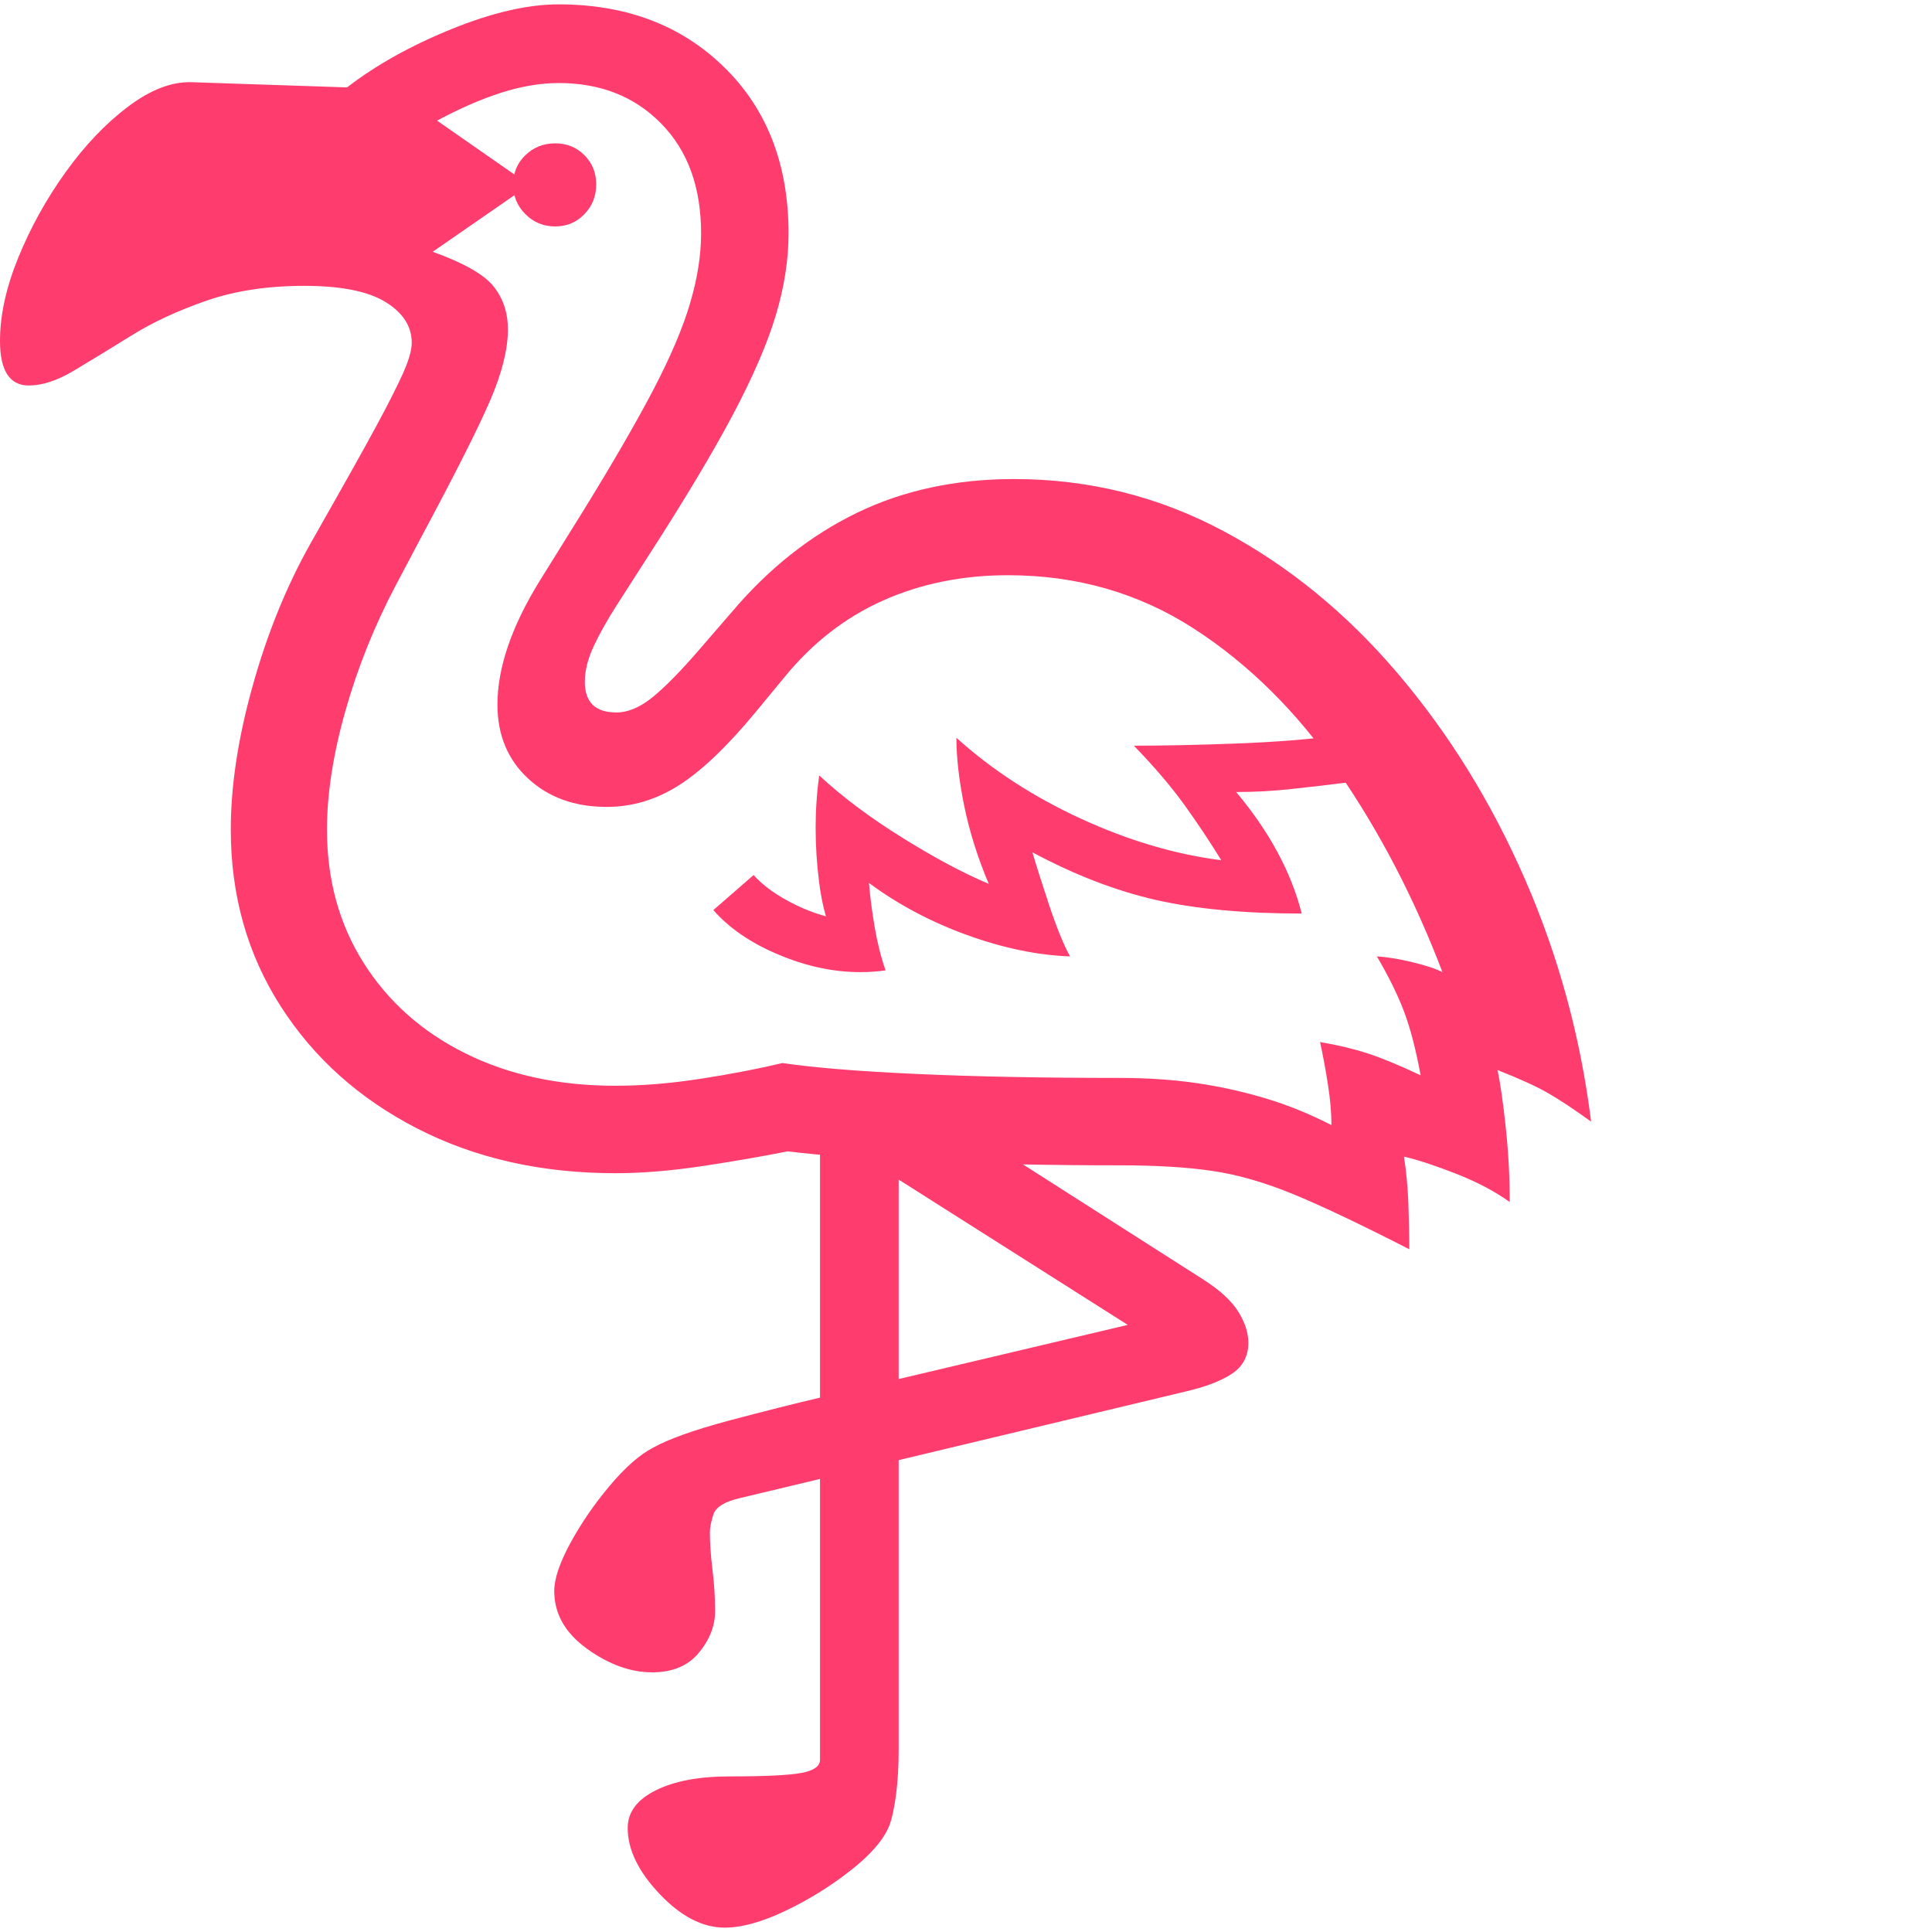 <svg version="1.1" xmlns="http://www.w3.org/2000/svg" style="fill:rgba(0,0,0,1.0)" width="256" height="256" viewBox="0 0 34.531 34.375"><path fill="rgb(255, 60, 110)" d="M25.188 22.25 C24.333 21.812 23.648 21.487 23.133 21.273 C22.617 21.06 22.133 20.919 21.68 20.852 C21.227 20.784 20.672 20.75 20.016 20.75 C18.776 20.75 17.622 20.727 16.555 20.68 C15.487 20.633 14.661 20.573 14.078 20.5 C13.609 20.594 13.096 20.682 12.539 20.766 C11.982 20.849 11.469 20.891 11 20.891 C9.677 20.891 8.497 20.625 7.461 20.094 C6.424 19.562 5.609 18.833 5.016 17.906 C4.422 16.979 4.125 15.927 4.125 14.75 C4.125 13.969 4.255 13.112 4.516 12.18 C4.776 11.247 5.12 10.401 5.547 9.641 L6.016 8.812 C6.411 8.115 6.703 7.586 6.891 7.227 C7.078 6.867 7.203 6.607 7.266 6.445 C7.328 6.284 7.359 6.151 7.359 6.047 C7.359 5.755 7.203 5.513 6.891 5.32 C6.578 5.128 6.094 5.031 5.438 5.031 C4.781 5.031 4.198 5.12 3.688 5.297 C3.177 5.474 2.729 5.682 2.344 5.922 C1.958 6.161 1.617 6.37 1.32 6.547 C1.023 6.724 0.755 6.812 0.516 6.812 C0.172 6.812 0 6.547 0 6.016 C0 5.557 0.109 5.06 0.328 4.523 C0.547 3.987 0.828 3.479 1.172 3 C1.516 2.521 1.888 2.13 2.289 1.828 C2.69 1.526 3.068 1.38 3.422 1.391 L6.203 1.484 C6.714 1.089 7.333 0.742 8.062 0.445 C8.792 0.148 9.432 -0 9.984 -0 C11.193 -0 12.18 0.375 12.945 1.125 C13.711 1.875 14.094 2.865 14.094 4.094 C14.094 4.563 14.018 5.049 13.867 5.555 C13.716 6.06 13.458 6.656 13.094 7.344 C12.729 8.031 12.214 8.891 11.547 9.922 L11.016 10.75 C10.849 11.01 10.714 11.253 10.609 11.477 C10.505 11.701 10.453 11.911 10.453 12.109 C10.453 12.474 10.641 12.656 11.016 12.656 C11.224 12.656 11.44 12.565 11.664 12.383 C11.888 12.201 12.167 11.917 12.5 11.531 L13.094 10.844 C13.75 10.073 14.492 9.487 15.32 9.086 C16.148 8.685 17.083 8.484 18.125 8.484 C19.458 8.484 20.706 8.794 21.867 9.414 C23.029 10.034 24.068 10.883 24.984 11.961 C25.901 13.039 26.659 14.266 27.258 15.641 C27.857 17.016 28.25 18.458 28.438 19.969 C28.135 19.75 27.88 19.581 27.672 19.461 C27.464 19.341 27.161 19.203 26.766 19.047 C26.818 19.297 26.867 19.643 26.914 20.086 C26.961 20.529 26.984 20.969 26.984 21.406 C26.724 21.219 26.409 21.052 26.039 20.906 C25.669 20.76 25.354 20.656 25.094 20.594 C25.135 20.865 25.161 21.141 25.172 21.422 C25.182 21.703 25.188 21.979 25.188 22.25 Z M12.953 34.375 C12.557 34.375 12.169 34.174 11.789 33.773 C11.409 33.372 11.219 32.979 11.219 32.594 C11.219 32.312 11.385 32.089 11.719 31.922 C12.052 31.755 12.495 31.672 13.047 31.672 C13.682 31.672 14.109 31.651 14.328 31.609 C14.547 31.568 14.656 31.49 14.656 31.375 L14.656 19.891 L16.062 19.891 L16.062 31.203 C16.062 31.484 16.047 31.747 16.016 31.992 C15.984 32.237 15.943 32.427 15.891 32.562 C15.786 32.813 15.555 33.078 15.195 33.359 C14.836 33.641 14.448 33.88 14.031 34.078 C13.615 34.276 13.255 34.375 12.953 34.375 Z M11.656 29.812 C11.271 29.812 10.883 29.672 10.492 29.391 C10.102 29.109 9.906 28.766 9.906 28.359 C9.906 28.141 10.003 27.854 10.195 27.5 C10.388 27.146 10.622 26.805 10.898 26.477 C11.174 26.148 11.432 25.922 11.672 25.797 C11.953 25.641 12.406 25.479 13.031 25.312 C13.656 25.146 14.214 25.005 14.703 24.891 L20.656 23.484 L20.562 23.859 L15.094 20.391 L17.844 20.453 L21.516 22.797 C21.807 22.984 22.013 23.174 22.133 23.367 C22.253 23.56 22.312 23.745 22.312 23.922 C22.312 24.161 22.214 24.346 22.016 24.477 C21.818 24.607 21.536 24.714 21.172 24.797 L13.203 26.703 C12.943 26.766 12.792 26.862 12.75 26.992 C12.708 27.122 12.688 27.229 12.688 27.312 C12.688 27.5 12.703 27.721 12.734 27.977 C12.766 28.232 12.781 28.479 12.781 28.719 C12.781 28.979 12.685 29.227 12.492 29.461 C12.299 29.695 12.021 29.812 11.656 29.812 Z M15.375 17.297 C14.896 17.297 14.409 17.193 13.914 16.984 C13.419 16.776 13.031 16.51 12.75 16.188 L13.469 15.562 C13.646 15.76 13.901 15.94 14.234 16.102 C14.568 16.263 14.911 16.359 15.266 16.391 L14.859 16.594 C14.755 16.323 14.682 16.023 14.641 15.695 C14.599 15.367 14.578 15.042 14.578 14.719 C14.578 14.562 14.583 14.406 14.594 14.25 C14.604 14.094 14.62 13.938 14.641 13.781 C15.057 14.167 15.555 14.539 16.133 14.898 C16.711 15.258 17.224 15.531 17.672 15.719 C17.474 15.25 17.328 14.786 17.234 14.328 C17.141 13.87 17.094 13.464 17.094 13.109 C17.729 13.682 18.471 14.164 19.32 14.555 C20.169 14.945 21.005 15.193 21.828 15.297 C21.63 14.974 21.411 14.646 21.172 14.312 C20.932 13.979 20.63 13.625 20.266 13.25 C20.797 13.25 21.409 13.237 22.102 13.211 C22.794 13.185 23.417 13.135 23.969 13.062 L24.094 13.906 C23.76 13.948 23.427 13.987 23.094 14.023 C22.76 14.06 22.427 14.078 22.094 14.078 C22.688 14.786 23.078 15.51 23.266 16.25 C22.245 16.25 21.378 16.169 20.664 16.008 C19.951 15.846 19.214 15.563 18.453 15.156 C18.516 15.375 18.615 15.687 18.75 16.094 C18.885 16.5 19.01 16.807 19.125 17.016 C18.542 16.995 17.927 16.867 17.281 16.633 C16.635 16.398 16.052 16.089 15.531 15.703 C15.552 15.953 15.586 16.216 15.633 16.492 C15.68 16.768 15.745 17.026 15.828 17.266 C15.755 17.276 15.682 17.284 15.609 17.289 C15.536 17.294 15.458 17.297 15.375 17.297 Z M23.797 20.031 C23.797 19.812 23.776 19.57 23.734 19.305 C23.693 19.039 23.646 18.786 23.594 18.547 C23.906 18.599 24.19 18.667 24.445 18.75 C24.701 18.833 25.016 18.964 25.391 19.141 C25.307 18.682 25.208 18.302 25.094 18 C24.979 17.698 24.818 17.37 24.609 17.016 C24.786 17.026 24.995 17.06 25.234 17.117 C25.474 17.174 25.656 17.234 25.781 17.297 C25.281 15.984 24.661 14.792 23.922 13.719 C23.182 12.646 22.32 11.792 21.336 11.156 C20.352 10.521 19.245 10.203 18.016 10.203 C17.203 10.203 16.458 10.354 15.781 10.656 C15.104 10.958 14.516 11.417 14.016 12.031 L13.5 12.656 C13 13.26 12.547 13.693 12.141 13.953 C11.734 14.214 11.302 14.344 10.844 14.344 C10.271 14.344 9.802 14.174 9.438 13.836 C9.073 13.497 8.891 13.057 8.891 12.516 C8.891 11.859 9.141 11.125 9.641 10.312 L10.438 9.031 C10.958 8.187 11.372 7.471 11.68 6.883 C11.987 6.294 12.206 5.779 12.336 5.336 C12.466 4.893 12.531 4.479 12.531 4.094 C12.531 3.271 12.294 2.617 11.82 2.133 C11.346 1.648 10.734 1.406 9.984 1.406 C9.661 1.406 9.32 1.464 8.961 1.578 C8.602 1.693 8.219 1.859 7.812 2.078 L9.359 3.156 L9.359 3.297 L7.734 4.422 C8.286 4.62 8.648 4.826 8.82 5.039 C8.992 5.253 9.078 5.51 9.078 5.812 C9.078 6.167 8.971 6.591 8.758 7.086 C8.544 7.581 8.13 8.401 7.516 9.547 L7.078 10.375 C6.693 11.104 6.391 11.857 6.172 12.633 C5.953 13.409 5.844 14.115 5.844 14.75 C5.844 15.646 6.062 16.44 6.5 17.133 C6.938 17.826 7.544 18.365 8.32 18.75 C9.096 19.135 9.99 19.328 11 19.328 C11.479 19.328 11.987 19.286 12.523 19.203 C13.06 19.12 13.547 19.026 13.984 18.922 C14.547 19.005 15.346 19.07 16.383 19.117 C17.419 19.164 18.63 19.188 20.016 19.188 C20.505 19.188 20.964 19.219 21.391 19.281 C21.818 19.344 22.229 19.435 22.625 19.555 C23.021 19.674 23.411 19.833 23.797 20.031 Z M9.922 3.969 C9.714 3.969 9.536 3.896 9.391 3.75 C9.245 3.604 9.172 3.427 9.172 3.219 C9.172 3.01 9.245 2.836 9.391 2.695 C9.536 2.555 9.714 2.484 9.922 2.484 C10.13 2.484 10.305 2.555 10.445 2.695 C10.586 2.836 10.656 3.01 10.656 3.219 C10.656 3.427 10.586 3.604 10.445 3.75 C10.305 3.896 10.13 3.969 9.922 3.969 Z M34.531 28.125" /></svg>